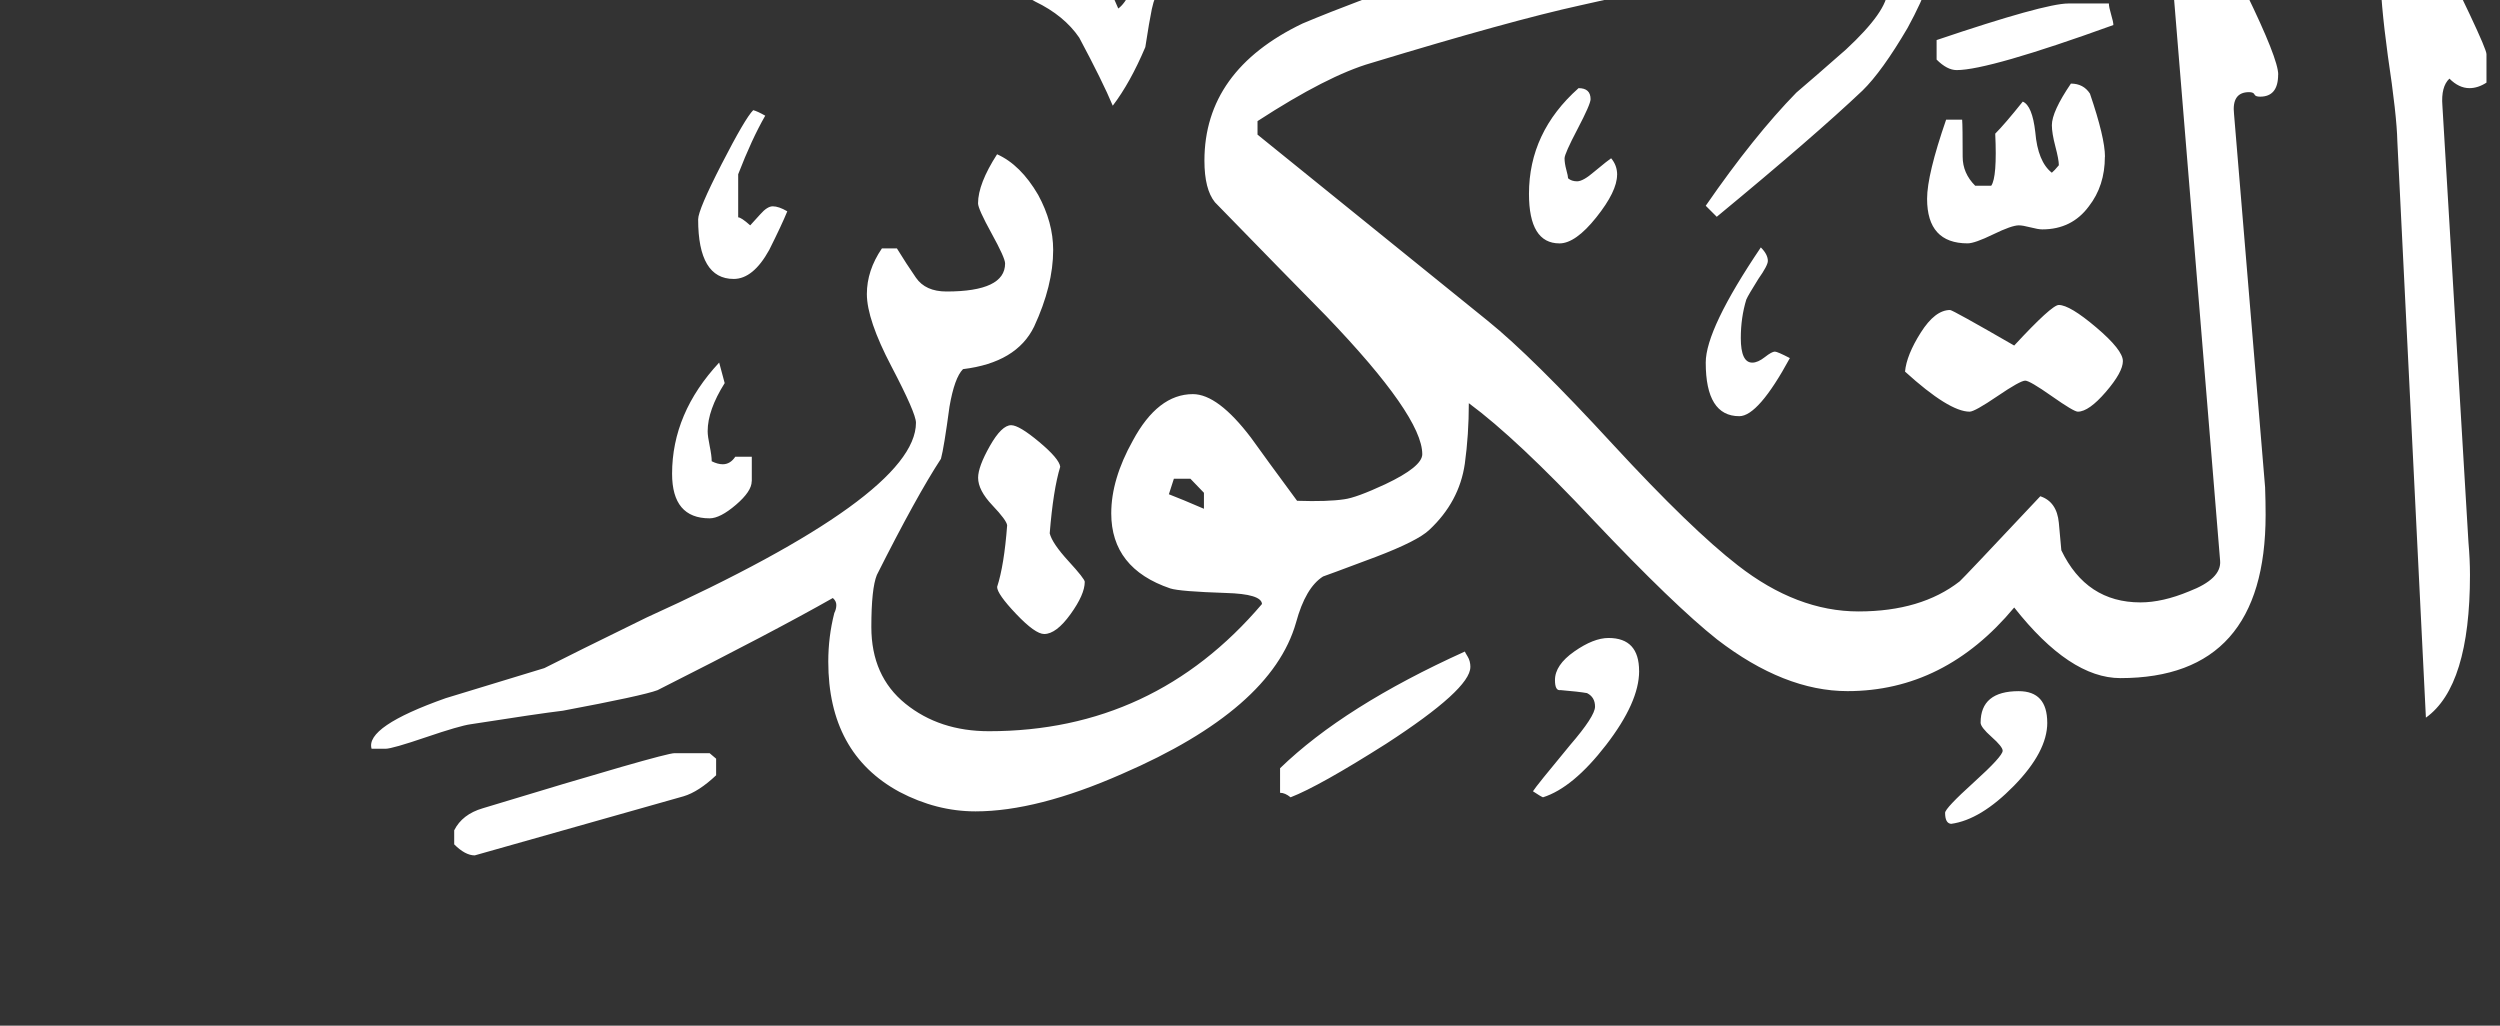 <!-- Generated by IcoMoon.io -->
<svg version="1.1" xmlns="http://www.w3.org/2000/svg" width="78" height="32" viewBox="0 0 78 32" fill="#fff" >
<rect x="0" y="0" width="78" height="32" fill="#333333" stroke="none"/>
<title>surah81</title>
<path d="M77.578 2.578q-0.266 0.172-0.531 0.172-0.328 0-0.625-0.297-0.266 0.25-0.219 0.844l0.813 13.625q0.047 0.531 0.047 1.016 0 3.469-1.375 4.453l-0.891-17.984q-0.016-0.797-0.297-2.672-0.234-1.719-0.234-2.656 0-0.406 0.734-1.859h0.469q2.109 4.203 2.109 4.469v0.891zM65.938 0.781q-3.891 1.406-4.891 1.406-0.297 0-0.625-0.328v-0.609q3.375-1.141 4.109-1.141h1.266q0 0.109 0.070 0.344t0.070 0.328zM65.672 4.891q0 0.906-0.5 1.547-0.531 0.719-1.453 0.719-0.125 0-0.367-0.063t-0.367-0.063q-0.219 0-0.797 0.281t-0.797 0.281q-1.266 0-1.266-1.391 0-0.75 0.594-2.469h0.5q0.016 0.203 0.016 1.156 0 0.516 0.391 0.906h0.5q0.188-0.266 0.125-1.625 0.297-0.297 0.859-1 0.297 0.125 0.391 0.953 0.078 0.922 0.516 1.266 0.078-0.063 0.219-0.234 0-0.172-0.109-0.586t-0.109-0.664q0-0.422 0.594-1.297 0.391 0 0.594 0.313 0.469 1.375 0.469 1.969zM66.234 11.266q0 0.344-0.531 0.961t-0.875 0.617q-0.125 0-0.813-0.484t-0.828-0.484q-0.156 0-0.867 0.484t-0.867 0.484q-0.641 0-2.016-1.25 0.047-0.516 0.492-1.219t0.914-0.703q0.078 0 2 1.109 1.172-1.266 1.391-1.266 0.344 0 1.172 0.703t0.828 1.047zM55.844 11.172q-0.984 1.813-1.578 1.813-1.047 0-1.047-1.672 0-1.047 1.719-3.594 0.219 0.219 0.219 0.422 0 0.141-0.297 0.563-0.313 0.5-0.375 0.641-0.172 0.563-0.172 1.203 0 0.766 0.359 0.766 0.172 0 0.391-0.172t0.313-0.172q0.078 0 0.469 0.203zM50.453 5.453q0 0.516-0.648 1.328t-1.148 0.813q-0.953 0-0.953-1.547 0-1.922 1.547-3.297 0.375 0 0.375 0.344 0 0.156-0.406 0.93t-0.406 0.914q0 0.156 0.055 0.359t0.055 0.266q0.109 0.094 0.281 0.094 0.188 0 0.531-0.297 0.453-0.375 0.531-0.422 0.188 0.219 0.188 0.516zM63.875 22.547q0 0.906-1.039 1.969t-1.961 1.188q-0.188-0.016-0.188-0.344 0-0.141 0.898-0.953t0.898-0.984q0-0.125-0.344-0.43t-0.344-0.445q0-0.984 1.188-0.984 0.891 0 0.891 0.984zM38.125-1.188q0 0.891-0.766 0.891-0.125 0-0.359-0.148t-0.375-0.148q-0.5 0-0.688 0.875-0.078 0.375-0.203 1.188-0.469 1.109-1.016 1.828-0.313-0.75-1.047-2.125-0.469-0.688-1.375-1.125-0.672-0.344-0.672-0.844 0-1.297 0.891-1.297 1.391 0 2.375 2.359 0.375-0.266 0.875-1.656 0.406-1.125 1.125-1.125 0.391 0 0.813 0.453t0.422 0.875zM71.078 2.328q0 0.688-0.563 0.688-0.141 0-0.172-0.063v0q-0.031-0.078-0.172-0.078-0.547 0-0.469 0.688l0.969 11.641q0.016 0.453 0.016 0.859 0 5.094-4.531 5.094-1.578 0-3.313-2.203-2.172 2.609-5.203 2.609-1.969 0-4.063-1.609-1.344-1.063-3.859-3.719-2.391-2.547-3.891-3.656 0 0.984-0.125 1.891-0.172 1.188-1.109 2.063-0.359 0.344-1.672 0.844-1.625 0.609-1.641 0.609-0.547 0.344-0.844 1.438-0.766 2.703-5.422 4.719-2.656 1.172-4.578 1.172-1.219 0-2.375-0.609-2.219-1.203-2.219-4.063 0-0.781 0.188-1.516 0.063-0.125 0.063-0.25t-0.109-0.219q-1.813 1.031-5.469 2.875-0.453 0.172-2.953 0.641-0.781 0.094-2.875 0.422-0.344 0.047-1.398 0.406t-1.258 0.359h-0.438q-0.203-0.688 2.313-1.578 1.547-0.469 3.078-0.938 0.859-0.438 3.188-1.578 8.406-3.813 8.406-6.078 0-0.297-0.766-1.758t-0.766-2.258q0-0.734 0.469-1.422h0.469q0.297 0.484 0.594 0.914t0.953 0.43q1.828 0 1.828-0.875 0-0.172-0.422-0.938t-0.422-0.938q0-0.609 0.594-1.531 0.734 0.328 1.281 1.266 0.469 0.859 0.469 1.719 0 1.109-0.594 2.391-0.547 1.125-2.219 1.328-0.266 0.266-0.422 1.172-0.172 1.281-0.266 1.625-0.766 1.172-2 3.625-0.172 0.422-0.172 1.625 0 1.531 1.063 2.391t2.609 0.859q5.141 0 8.516-3.969-0.016-0.313-1.125-0.344-1.438-0.047-1.734-0.141-1.844-0.625-1.844-2.344 0-1.063 0.672-2.266 0.781-1.453 1.875-1.453 0.781 0 1.813 1.359 0.469 0.656 1.438 1.969 0.953 0.031 1.469-0.047 0.375-0.047 1.281-0.469 1.156-0.547 1.156-0.938 0-1.188-3-4.313-1.156-1.172-3.469-3.547-0.328-0.406-0.328-1.297 0-2.813 3.063-4.281 1.594-0.672 4.844-1.828l2.188-0.688 10.609-1.844q0.203 0.047 1.109 0.203 0.516 0.063 0.953 0.922 0.063 0.109 0.063 0.797 0 0.953-0.891 2.578-0.797 1.359-1.406 1.953-1.5 1.422-4.547 3.938l-0.344-0.344q1.5-2.172 2.828-3.531 0.516-0.438 1.547-1.344 1.297-1.203 1.297-1.844 0-0.969-2.625-0.969-0.172 0-0.406 0.109t-0.328 0.109q-2.938 0.469-6.234 1.219-2.141 0.469-6.516 1.797-1.359 0.391-3.547 1.813v0.422l7.188 5.813q1.375 1.109 3.906 3.859 2.438 2.641 3.891 3.766 1.844 1.438 3.766 1.438 1.953 0 3.156-0.938 0.094-0.078 2.516-2.656 0.516 0.172 0.578 0.828 0.031 0.297 0.078 0.859 0.781 1.625 2.469 1.625 0.688 0 1.516-0.344 1.016-0.391 0.969-0.953l-1.5-18.297q-0.063-0.438 0.875-2.016 0.422 0.516 1.43 2.586t1.008 2.555zM51.141 20.938q0 0.969-1.031 2.305t-1.969 1.633q-0.078-0.031-0.313-0.188 0.094-0.156 1.156-1.438 0.781-0.906 0.781-1.203t-0.25-0.422q-0.266-0.047-0.828-0.094-0.172 0.031-0.172-0.313 0-0.469 0.602-0.891t1.070-0.422q0.953 0 0.953 1.031zM45.875 20.813q0 0.688-2.625 2.391-2.094 1.328-2.984 1.672-0.172-0.141-0.328-0.141v-0.766q2-1.938 5.766-3.641 0 0.016 0.086 0.156t0.086 0.328zM24.563 6.594q-0.172 0.422-0.563 1.203-0.5 0.906-1.109 0.906-1.109 0-1.109-1.859 0-0.297 0.734-1.727t0.984-1.68q0.125 0.031 0.375 0.172-0.422 0.734-0.844 1.828v1.344q0.094 0 0.375 0.25 0.016-0.016 0.313-0.344 0.219-0.25 0.391-0.25 0.188 0 0.453 0.156zM33.844 18.156q0 0.391-0.445 1.008t-0.82 0.617q-0.281 0-0.875-0.625t-0.594-0.844q0.219-0.672 0.313-1.922-0.016-0.156-0.461-0.625t-0.445-0.859q0-0.344 0.367-0.992t0.664-0.648q0.25 0 0.875 0.523t0.656 0.773q-0.219 0.719-0.328 2.078 0.078 0.313 0.586 0.867t0.508 0.648zM23.453 15.016q0 0.313-0.492 0.734t-0.82 0.422q-1.172 0-1.172-1.391 0-1.891 1.469-3.469l0.172 0.641q-0.531 0.844-0.531 1.5 0 0.156 0.063 0.461t0.063 0.477q0.188 0.094 0.344 0.094 0.234 0 0.391-0.234h0.516v0.766zM22.344 24.188q-0.547 0.516-1.016 0.656l-6.516 1.844q-0.297 0-0.641-0.344v-0.438q0.25-0.5 0.891-0.688 5.656-1.719 5.984-1.719h1.094l0.203 0.172v0.516zM37.563 15.875v-0.5l-0.422-0.438h-0.516l-0.156 0.484q0.406 0.156 1.094 0.453zM46-4.641q0 0.875-0.797 1.828t-1.672 0.953q-0.406 0-0.891-0.375t-0.484-0.797q0-0.594 0.469-1.891 0.625-1.656 1.313-1.656 0.641 0 1.352 0.664t0.711 1.273zM44.625-3.844v-0.469q-0.859-0.422-1.063-0.422 0 0.031-0.086 0.297t-0.086 0.438q0.344 0.406 0.688 0.406 0.266 0 0.547-0.25z"></path>
</svg>
